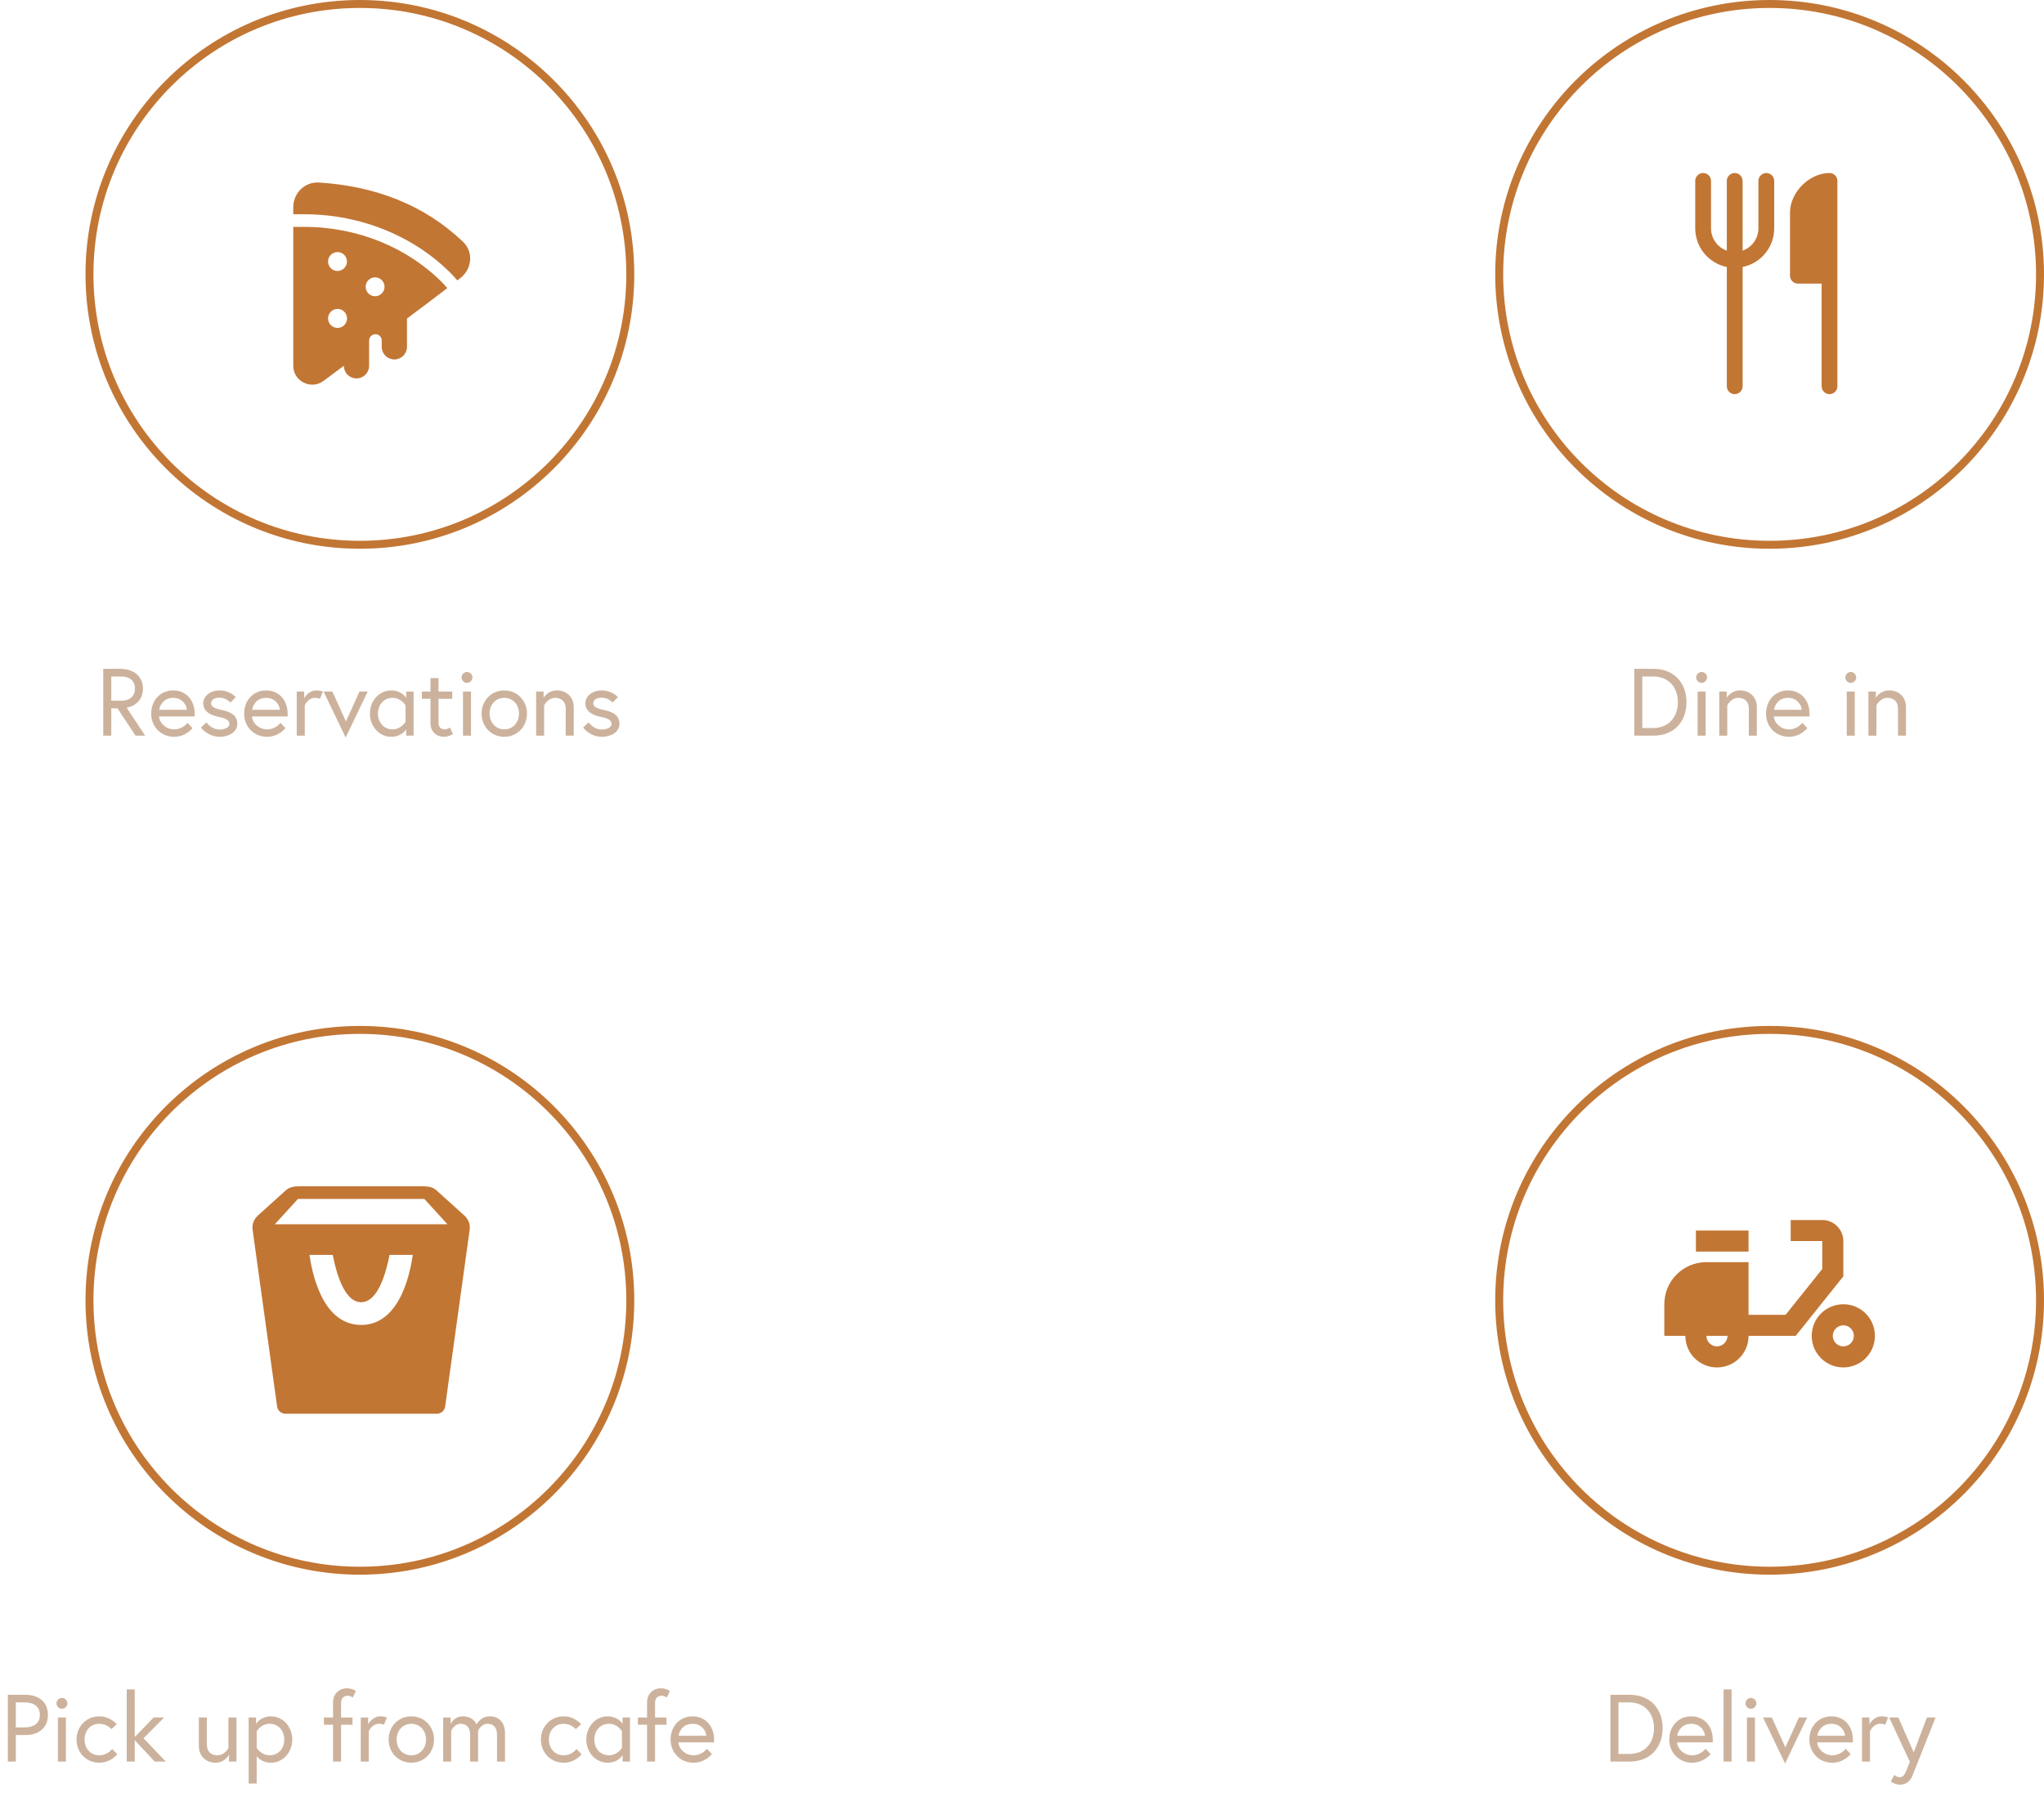 <svg width="514" height="452" viewBox="0 0 514 452" fill="none" xmlns="http://www.w3.org/2000/svg">
<circle cx="90.5" cy="69" r="68" stroke="#C27634" stroke-width="2"/>
<path d="M73.746 52.107C73.746 48.627 76.59 45.682 80.197 45.904C94.329 46.775 106.722 51.529 116.43 60.798C119.185 63.426 118.642 67.719 115.785 69.912L115.009 70.51L113.748 69.108L113.726 69.086C104.396 59.505 90.874 53.88 76.514 53.88H73.746V52.107V52.107ZM73.746 57.055V91.969C73.746 95.884 78.214 98.128 81.357 95.785L86.467 91.979V91.985C86.467 92.828 86.802 93.636 87.397 94.232C87.993 94.828 88.802 95.163 89.644 95.163C90.487 95.163 91.296 94.828 91.891 94.232C92.487 93.636 92.822 92.828 92.822 91.985V85.623C92.826 85.22 92.982 84.833 93.259 84.541C93.537 84.249 93.915 84.073 94.317 84.05C94.719 84.026 95.116 84.156 95.426 84.413C95.736 84.67 95.937 85.036 95.987 85.436V87.215C95.987 88.058 96.322 88.866 96.918 89.462C97.514 90.058 98.322 90.393 99.165 90.393C100.008 90.393 100.816 90.058 101.412 89.462C102.008 88.866 102.343 88.058 102.343 87.215V80.103C104.965 78.181 108.972 75.133 112.48 72.451L111.428 71.279C102.724 62.355 90.048 57.055 76.511 57.055H73.746ZM87.245 65.768C87.245 66.08 87.183 66.389 87.064 66.677C86.944 66.965 86.769 67.227 86.548 67.448C86.328 67.668 86.066 67.843 85.777 67.962C85.489 68.081 85.18 68.142 84.868 68.142C84.556 68.142 84.248 68.08 83.959 67.961C83.671 67.841 83.409 67.666 83.189 67.445C82.969 67.225 82.794 66.963 82.675 66.674C82.555 66.386 82.494 66.077 82.495 65.765C82.495 65.135 82.745 64.531 83.19 64.085C83.636 63.64 84.24 63.39 84.87 63.39C85.5 63.39 86.104 63.64 86.549 64.085C86.995 64.531 87.245 65.135 87.245 65.765V65.768ZM96.699 72.124C96.699 72.754 96.449 73.358 96.003 73.803C95.558 74.249 94.954 74.499 94.324 74.499C93.694 74.499 93.09 74.249 92.644 73.803C92.199 73.358 91.948 72.754 91.948 72.124C91.948 71.494 92.199 70.89 92.644 70.444C93.09 69.999 93.694 69.749 94.324 69.749C94.954 69.749 95.558 69.999 96.003 70.444C96.449 70.89 96.699 71.494 96.699 72.124V72.124ZM87.271 80.075C87.271 80.708 87.019 81.315 86.571 81.763C86.123 82.211 85.516 82.463 84.883 82.463C84.249 82.463 83.642 82.211 83.194 81.763C82.746 81.315 82.495 80.708 82.495 80.075C82.495 79.441 82.746 78.834 83.194 78.386C83.642 77.938 84.249 77.686 84.883 77.686C85.516 77.686 86.123 77.938 86.571 78.386C87.019 78.834 87.271 79.441 87.271 80.075V80.075Z" fill="#C27634"/>
<path d="M30.456 176.216H27.984V170.12H30.456C32.712 170.12 33.936 171.32 33.936 173.168C33.936 175.016 32.712 176.216 30.456 176.216ZM25.968 185H27.984V178.136H29.544L34.08 185H36.504L31.848 177.968C32.328 177.896 35.952 177.152 35.952 173.168C35.952 170.168 33.672 168.2 30.336 168.2H25.968V185ZM43.568 173.624C40.232 173.624 38.024 176.216 38.024 179.456C38.024 182.744 40.448 185.288 43.808 185.288C46.736 185.288 48.416 183.104 48.416 183.104L47.144 181.784C47.144 181.784 45.992 183.416 43.808 183.416C41.72 183.416 40.112 181.856 39.992 180.176H48.944C48.968 179.912 48.968 179.744 48.968 179.528C48.968 175.952 46.664 173.624 43.568 173.624ZM40.04 178.496C40.184 177.344 41.168 175.496 43.568 175.496C45.8 175.496 46.928 177.248 47 178.496H40.04ZM50.53 182.96C50.53 182.96 52.162 185.288 55.282 185.288C57.418 185.288 59.674 184.184 59.674 182.048C59.674 179.792 57.874 179 55.762 178.544C53.938 178.16 53.074 177.704 53.074 176.864C53.074 176.144 53.77 175.448 55.186 175.448C56.866 175.448 57.97 176.672 57.97 176.672L59.29 175.304C59.29 175.304 57.802 173.624 55.186 173.624C52.714 173.624 51.106 175.208 51.106 176.816C51.106 178.904 52.786 179.84 55.162 180.32C56.866 180.656 57.682 181.136 57.682 182.096C57.682 182.984 56.41 183.464 55.282 183.464C53.098 183.464 51.922 181.664 51.922 181.664L50.53 182.96ZM66.938 173.624C63.602 173.624 61.394 176.216 61.394 179.456C61.394 182.744 63.818 185.288 67.178 185.288C70.106 185.288 71.786 183.104 71.786 183.104L70.514 181.784C70.514 181.784 69.362 183.416 67.178 183.416C65.09 183.416 63.482 181.856 63.362 180.176H72.314C72.338 179.912 72.338 179.744 72.338 179.528C72.338 175.952 70.034 173.624 66.938 173.624ZM63.41 178.496C63.554 177.344 64.538 175.496 66.938 175.496C69.17 175.496 70.298 177.248 70.37 178.496H63.41ZM79.589 173.624C77.477 173.624 76.493 175.616 76.493 175.616V173.912H74.621V185H76.637V177.368C76.637 177.368 77.429 175.496 79.181 175.496C80.021 175.496 80.453 175.736 80.453 175.736L81.197 173.912C81.197 173.912 80.501 173.624 79.589 173.624ZM81.375 173.912L86.919 185.48L92.463 173.912H90.399L86.991 181.424L83.583 173.912H81.375ZM101.98 181.544C101.98 181.544 100.9 183.416 98.74 183.416C96.484 183.416 95.044 181.64 95.044 179.456C95.044 177.272 96.484 175.496 98.74 175.496C100.9 175.496 101.98 177.368 101.98 177.368V181.544ZM102.148 173.912V175.52C102.148 175.52 101.068 173.624 98.356 173.624C95.404 173.624 93.028 176.192 93.028 179.456C93.028 182.72 95.404 185.288 98.356 185.288C101.068 185.288 102.148 183.392 102.148 183.392V185H103.996V173.912H102.148ZM106.092 175.736H108.252V181.808C108.252 184.256 110.004 185.288 111.588 185.288C112.236 185.288 112.932 185.144 113.892 184.616L113.148 182.96C113.148 182.96 112.5 183.416 111.876 183.416C110.796 183.416 110.268 182.792 110.268 181.712V175.736H113.724V173.912H110.268V170.528H108.252V173.912H106.092V175.736ZM116.425 185H118.441V173.912H116.425V185ZM116.065 170.36C116.065 171.104 116.689 171.728 117.433 171.728C118.177 171.728 118.801 171.104 118.801 170.36C118.801 169.616 118.177 168.992 117.433 168.992C116.689 168.992 116.065 169.616 116.065 170.36ZM126.812 173.624C123.548 173.624 121.1 176.192 121.1 179.456C121.1 182.72 123.548 185.288 126.812 185.288C130.076 185.288 132.524 182.72 132.524 179.456C132.524 176.192 130.076 173.624 126.812 173.624ZM126.812 183.416C124.58 183.416 123.116 181.64 123.116 179.456C123.116 177.272 124.58 175.496 126.812 175.496C129.044 175.496 130.508 177.272 130.508 179.456C130.508 181.64 129.044 183.416 126.812 183.416ZM140.099 173.624C137.699 173.624 136.691 175.472 136.691 175.472V173.912H134.819V185H136.835V177.368C136.835 177.368 137.795 175.496 139.595 175.496C141.083 175.496 142.259 176.312 142.259 178.208V185H144.275V177.872C144.275 175.136 142.307 173.624 140.099 173.624ZM146.628 182.96C146.628 182.96 148.26 185.288 151.38 185.288C153.516 185.288 155.772 184.184 155.772 182.048C155.772 179.792 153.972 179 151.86 178.544C150.036 178.16 149.172 177.704 149.172 176.864C149.172 176.144 149.868 175.448 151.284 175.448C152.964 175.448 154.068 176.672 154.068 176.672L155.388 175.304C155.388 175.304 153.9 173.624 151.284 173.624C148.812 173.624 147.204 175.208 147.204 176.816C147.204 178.904 148.884 179.84 151.26 180.32C152.964 180.656 153.78 181.136 153.78 182.096C153.78 182.984 152.508 183.464 151.38 183.464C149.196 183.464 148.02 181.664 148.02 181.664L146.628 182.96Z" fill="#CCB29C"/>
<circle cx="90.5" cy="327" r="68" stroke="#C27634" stroke-width="2"/>
<path d="M116.62 305.541C115.682 304.728 110.563 300.041 109.606 299.214C108.656 298.391 107.204 298.325 106.104 298.325H75.522C74.425 298.325 72.973 298.391 72.02 299.214C71.063 300.041 65.944 304.731 65.006 305.541C64.062 306.355 63.281 307.585 63.532 309.329C63.783 311.08 69.538 352.741 69.687 353.732C69.766 354.225 70.015 354.674 70.392 355.002C70.768 355.329 71.248 355.514 71.746 355.524H109.88C110.379 355.514 110.859 355.329 111.235 355.001C111.612 354.672 111.861 354.222 111.939 353.729C112.088 352.741 117.843 311.077 118.097 309.326C118.345 307.585 117.563 306.355 116.62 305.541V305.541ZM90.813 333.194C80.492 333.194 78.283 318.589 77.826 315.58H83.663C84.54 319.968 86.536 327.477 90.813 327.477C95.09 327.477 97.089 319.968 97.963 315.58H103.804C103.343 318.589 101.134 333.194 90.813 333.194V333.194ZM69.109 307.877L74.924 301.502H106.702L112.517 307.877H69.109Z" fill="#C27634"/>
<path d="M1.968 443H3.984V436.328H6.312C9.816 436.328 12.048 434.48 12.048 431.264C12.048 428.048 9.816 426.2 6.312 426.2H1.968V443ZM3.984 434.408V428.12H6.192C8.472 428.12 10.032 429.128 10.032 431.264C10.032 433.4 8.472 434.408 6.192 434.408H3.984ZM14.566 443H16.582V431.912H14.566V443ZM14.206 428.36C14.206 429.104 14.83 429.728 15.574 429.728C16.318 429.728 16.942 429.104 16.942 428.36C16.942 427.616 16.318 426.992 15.574 426.992C14.83 426.992 14.206 427.616 14.206 428.36ZM28.192 439.832C28.192 439.832 27.112 441.416 24.952 441.416C22.72 441.416 21.256 439.64 21.256 437.456C21.256 435.272 22.72 433.496 24.952 433.496C26.92 433.496 28 434.84 28 434.84L29.368 433.616C29.368 433.616 27.784 431.624 24.952 431.624C21.688 431.624 19.24 434.216 19.24 437.456C19.24 440.72 21.688 443.288 24.952 443.288C27.88 443.288 29.488 441.152 29.488 441.152L28.192 439.832ZM38.9 443H41.708L36.092 437.144L41.276 431.912H38.636L33.884 436.832V424.856H31.868V443H33.884V437.624L38.9 443ZM54.178 443.288C56.578 443.288 57.586 441.296 57.586 441.296V443H59.458V431.912H57.442V439.592C57.442 439.592 56.554 441.416 54.682 441.416C53.194 441.416 52.018 440.6 52.018 438.704V431.912H50.002V439.04C50.002 441.776 51.97 443.288 54.178 443.288ZM62.531 431.912V448.52H64.547V441.632C64.931 442.136 66.083 443.288 68.123 443.288C71.123 443.288 73.499 440.72 73.499 437.456C73.499 434.192 71.123 431.624 68.123 431.624C65.483 431.624 64.379 433.52 64.379 433.52V431.912H62.531ZM64.547 435.392C64.547 435.392 65.603 433.496 67.811 433.496C70.067 433.496 71.483 435.272 71.483 437.456C71.483 439.64 70.067 441.416 67.811 441.416C65.603 441.416 64.547 439.52 64.547 439.52V435.392ZM81.447 433.736H83.751V443H85.767V433.736H88.647V431.912H85.767V428.216C85.767 427.136 86.367 426.44 87.447 426.44C88.071 426.44 88.743 426.872 88.743 426.872L89.487 425.216C88.527 424.688 87.807 424.568 87.159 424.568C85.575 424.568 83.751 425.744 83.751 428.096V431.912H81.447V433.736ZM95.687 431.624C93.575 431.624 92.591 433.616 92.591 433.616V431.912H90.719V443H92.735V435.368C92.735 435.368 93.527 433.496 95.279 433.496C96.119 433.496 96.551 433.736 96.551 433.736L97.295 431.912C97.295 431.912 96.599 431.624 95.687 431.624ZM103.435 431.624C100.171 431.624 97.723 434.192 97.723 437.456C97.723 440.72 100.171 443.288 103.435 443.288C106.699 443.288 109.147 440.72 109.147 437.456C109.147 434.192 106.699 431.624 103.435 431.624ZM103.435 441.416C101.203 441.416 99.739 439.64 99.739 437.456C99.739 435.272 101.203 433.496 103.435 433.496C105.667 433.496 107.131 435.272 107.131 437.456C107.131 439.64 105.667 441.416 103.435 441.416ZM123.154 431.624C120.73 431.624 119.842 433.688 119.842 433.688C119.842 433.688 119.146 431.624 116.386 431.624C114.13 431.624 113.314 433.544 113.314 433.544V431.912H111.442V443H113.458V435.272C113.458 435.272 114.202 433.496 115.834 433.496C117.274 433.496 118.21 434.384 118.21 436.184V443H120.226V435.272C120.226 435.272 120.946 433.496 122.602 433.496C124.042 433.496 124.978 434.384 124.978 436.184V443H126.994V435.872C126.994 433.136 125.458 431.624 123.154 431.624ZM144.965 439.832C144.965 439.832 143.885 441.416 141.725 441.416C139.493 441.416 138.029 439.64 138.029 437.456C138.029 435.272 139.493 433.496 141.725 433.496C143.693 433.496 144.773 434.84 144.773 434.84L146.141 433.616C146.141 433.616 144.557 431.624 141.725 431.624C138.461 431.624 136.013 434.216 136.013 437.456C136.013 440.72 138.461 443.288 141.725 443.288C144.653 443.288 146.261 441.152 146.261 441.152L144.965 439.832ZM156.393 439.544C156.393 439.544 155.313 441.416 153.153 441.416C150.897 441.416 149.457 439.64 149.457 437.456C149.457 435.272 150.897 433.496 153.153 433.496C155.313 433.496 156.393 435.368 156.393 435.368V439.544ZM156.561 431.912V433.52C156.561 433.52 155.481 431.624 152.769 431.624C149.817 431.624 147.441 434.192 147.441 437.456C147.441 440.72 149.817 443.288 152.769 443.288C155.481 443.288 156.561 441.392 156.561 441.392V443H158.409V431.912H156.561ZM160.408 433.736H162.712V443H164.728V433.736H167.608V431.912H164.728V428.216C164.728 427.136 165.328 426.44 166.408 426.44C167.032 426.44 167.704 426.872 167.704 426.872L168.448 425.216C167.488 424.688 166.768 424.568 166.12 424.568C164.536 424.568 162.712 425.744 162.712 428.096V431.912H160.408V433.736ZM174.175 431.624C170.839 431.624 168.631 434.216 168.631 437.456C168.631 440.744 171.055 443.288 174.415 443.288C177.343 443.288 179.023 441.104 179.023 441.104L177.751 439.784C177.751 439.784 176.599 441.416 174.415 441.416C172.327 441.416 170.719 439.856 170.599 438.176H179.551C179.575 437.912 179.575 437.744 179.575 437.528C179.575 433.952 177.271 431.624 174.175 431.624ZM170.647 436.496C170.791 435.344 171.775 433.496 174.175 433.496C176.407 433.496 177.535 435.248 177.607 436.496H170.647Z" fill="#CCB29C"/>
<circle cx="445" cy="69" r="68" stroke="#C27634" stroke-width="2"/>
<path d="M430.267 45.496C430.267 44.969 430.058 44.464 429.685 44.092C429.313 43.719 428.808 43.51 428.281 43.51C427.754 43.51 427.249 43.719 426.877 44.092C426.504 44.464 426.295 44.969 426.295 45.496V57.413C426.294 59.702 427.085 61.921 428.533 63.694C429.98 65.468 431.996 66.687 434.239 67.144V97.135C434.239 97.661 434.449 98.167 434.821 98.539C435.194 98.912 435.699 99.121 436.225 99.121C436.752 99.121 437.257 98.912 437.63 98.539C438.002 98.167 438.212 97.661 438.212 97.135V67.144C440.455 66.687 442.471 65.468 443.918 63.694C445.366 61.921 446.156 59.702 446.156 57.413V45.496C446.156 44.969 445.947 44.464 445.574 44.092C445.202 43.719 444.697 43.51 444.17 43.51C443.643 43.51 443.138 43.719 442.766 44.092C442.393 44.464 442.184 44.969 442.184 45.496V57.413C442.184 58.645 441.803 59.848 441.091 60.854C440.38 61.861 439.374 62.622 438.212 63.033V45.496C438.212 44.969 438.002 44.464 437.63 44.092C437.257 43.719 436.752 43.51 436.225 43.51C435.699 43.51 435.194 43.719 434.821 44.092C434.449 44.464 434.239 44.969 434.239 45.496V63.033C433.077 62.622 432.071 61.861 431.36 60.854C430.648 59.848 430.266 58.645 430.267 57.413V45.496ZM458.073 97.135V71.315H452.114C451.588 71.315 451.082 71.106 450.71 70.734C450.337 70.361 450.128 69.856 450.128 69.329V53.44C450.128 50.807 451.423 48.344 453.191 46.572C454.962 44.805 457.425 43.51 460.059 43.51C460.586 43.51 461.091 43.719 461.463 44.092C461.836 44.464 462.045 44.969 462.045 45.496V97.135C462.045 97.661 461.836 98.167 461.463 98.539C461.091 98.912 460.586 99.121 460.059 99.121C459.532 99.121 459.027 98.912 458.654 98.539C458.282 98.167 458.073 97.661 458.073 97.135Z" fill="#C27634"/>
<path d="M415.792 168.2H410.968V185H415.792C421 185 424.096 181.448 424.096 176.6C424.096 171.752 421 168.2 415.792 168.2ZM415.672 183.08H412.984V170.12H415.672C419.776 170.12 421.936 173.024 421.936 176.6C421.936 180.176 419.776 183.08 415.672 183.08ZM426.894 185H428.91V173.912H426.894V185ZM426.534 170.36C426.534 171.104 427.158 171.728 427.902 171.728C428.646 171.728 429.27 171.104 429.27 170.36C429.27 169.616 428.646 168.992 427.902 168.992C427.158 168.992 426.534 169.616 426.534 170.36ZM437.616 173.624C435.216 173.624 434.208 175.472 434.208 175.472V173.912H432.336V185H434.352V177.368C434.352 177.368 435.312 175.496 437.112 175.496C438.6 175.496 439.776 176.312 439.776 178.208V185H441.792V177.872C441.792 175.136 439.824 173.624 437.616 173.624ZM449.641 173.624C446.305 173.624 444.097 176.216 444.097 179.456C444.097 182.744 446.521 185.288 449.881 185.288C452.809 185.288 454.489 183.104 454.489 183.104L453.217 181.784C453.217 181.784 452.065 183.416 449.881 183.416C447.793 183.416 446.185 181.856 446.065 180.176H455.017C455.041 179.912 455.041 179.744 455.041 179.528C455.041 175.952 452.737 173.624 449.641 173.624ZM446.113 178.496C446.257 177.344 447.241 175.496 449.641 175.496C451.873 175.496 453.001 177.248 453.073 178.496H446.113ZM464.401 185H466.417V173.912H464.401V185ZM464.041 170.36C464.041 171.104 464.665 171.728 465.409 171.728C466.153 171.728 466.777 171.104 466.777 170.36C466.777 169.616 466.153 168.992 465.409 168.992C464.665 168.992 464.041 169.616 464.041 170.36ZM475.123 173.624C472.723 173.624 471.715 175.472 471.715 175.472V173.912H469.843V185H471.859V177.368C471.859 177.368 472.819 175.496 474.619 175.496C476.107 175.496 477.283 176.312 477.283 178.208V185H479.299V177.872C479.299 175.136 477.331 173.624 475.123 173.624Z" fill="#CCB29C"/>
<circle cx="445" cy="327" r="68" stroke="#C27634" stroke-width="2"/>
<path d="M463.538 312.102C463.538 309.189 461.155 306.806 458.242 306.806H450.297V312.102H458.242V319.12L449.026 330.639H439.705V317.399H429.112C423.26 317.399 418.52 322.139 418.52 327.991V335.936H423.816C423.816 340.332 427.364 343.88 431.76 343.88C436.156 343.88 439.705 340.332 439.705 335.936H451.568L463.538 320.974V312.102ZM431.76 338.584C430.304 338.584 429.112 337.392 429.112 335.936H434.408C434.408 337.392 433.217 338.584 431.76 338.584Z" fill="#C27634"/>
<path d="M426.463 309.454H439.704V314.75H426.463V309.454ZM463.537 327.991C459.141 327.991 455.592 331.54 455.592 335.936C455.592 340.332 459.141 343.88 463.537 343.88C467.933 343.88 471.481 340.332 471.481 335.936C471.481 331.54 467.933 327.991 463.537 327.991ZM463.537 338.584C462.08 338.584 460.889 337.392 460.889 335.936C460.889 334.479 462.08 333.287 463.537 333.287C464.993 333.287 466.185 334.479 466.185 335.936C466.185 337.392 464.993 338.584 463.537 338.584Z" fill="#C27634"/>
<path d="M409.792 426.2H404.968V443H409.792C415 443 418.096 439.448 418.096 434.6C418.096 429.752 415 426.2 409.792 426.2ZM409.672 441.08H406.984V428.12H409.672C413.776 428.12 415.936 431.024 415.936 434.6C415.936 438.176 413.776 441.08 409.672 441.08ZM425.31 431.624C421.974 431.624 419.766 434.216 419.766 437.456C419.766 440.744 422.19 443.288 425.55 443.288C428.478 443.288 430.158 441.104 430.158 441.104L428.886 439.784C428.886 439.784 427.734 441.416 425.55 441.416C423.462 441.416 421.854 439.856 421.734 438.176H430.686C430.71 437.912 430.71 437.744 430.71 437.528C430.71 433.952 428.406 431.624 425.31 431.624ZM421.782 436.496C421.926 435.344 422.91 433.496 425.31 433.496C427.542 433.496 428.67 435.248 428.742 436.496H421.782ZM433.425 443H435.441V424.856H433.425V443ZM439.296 443H441.312V431.912H439.296V443ZM438.936 428.36C438.936 429.104 439.56 429.728 440.304 429.728C441.048 429.728 441.672 429.104 441.672 428.36C441.672 427.616 441.048 426.992 440.304 426.992C439.56 426.992 438.936 427.616 438.936 428.36ZM443.346 431.912L448.89 443.48L454.434 431.912H452.37L448.962 439.424L445.554 431.912H443.346ZM460.543 431.624C457.207 431.624 454.999 434.216 454.999 437.456C454.999 440.744 457.423 443.288 460.783 443.288C463.711 443.288 465.391 441.104 465.391 441.104L464.119 439.784C464.119 439.784 462.967 441.416 460.783 441.416C458.695 441.416 457.087 439.856 456.967 438.176H465.919C465.943 437.912 465.943 437.744 465.943 437.528C465.943 433.952 463.639 431.624 460.543 431.624ZM457.015 436.496C457.159 435.344 458.143 433.496 460.543 433.496C462.775 433.496 463.903 435.248 463.975 436.496H457.015ZM473.194 431.624C471.082 431.624 470.098 433.616 470.098 433.616V431.912H468.226V443H470.242V435.368C470.242 435.368 471.034 433.496 472.786 433.496C473.626 433.496 474.058 433.736 474.058 433.736L474.802 431.912C474.802 431.912 474.106 431.624 473.194 431.624ZM475.484 448.016C475.484 448.016 476.468 448.808 477.836 448.808C479.012 448.808 480.26 448.184 480.908 446.576C481.172 445.928 486.74 431.912 486.74 431.912H484.556L481.244 440.672L477.356 431.912H475.076L480.26 443.048L479.396 445.232C478.964 446.312 478.556 446.936 477.668 446.936C477.044 446.936 476.348 446.36 476.348 446.36L475.484 448.016Z" fill="#CCB29C"/>
</svg>
